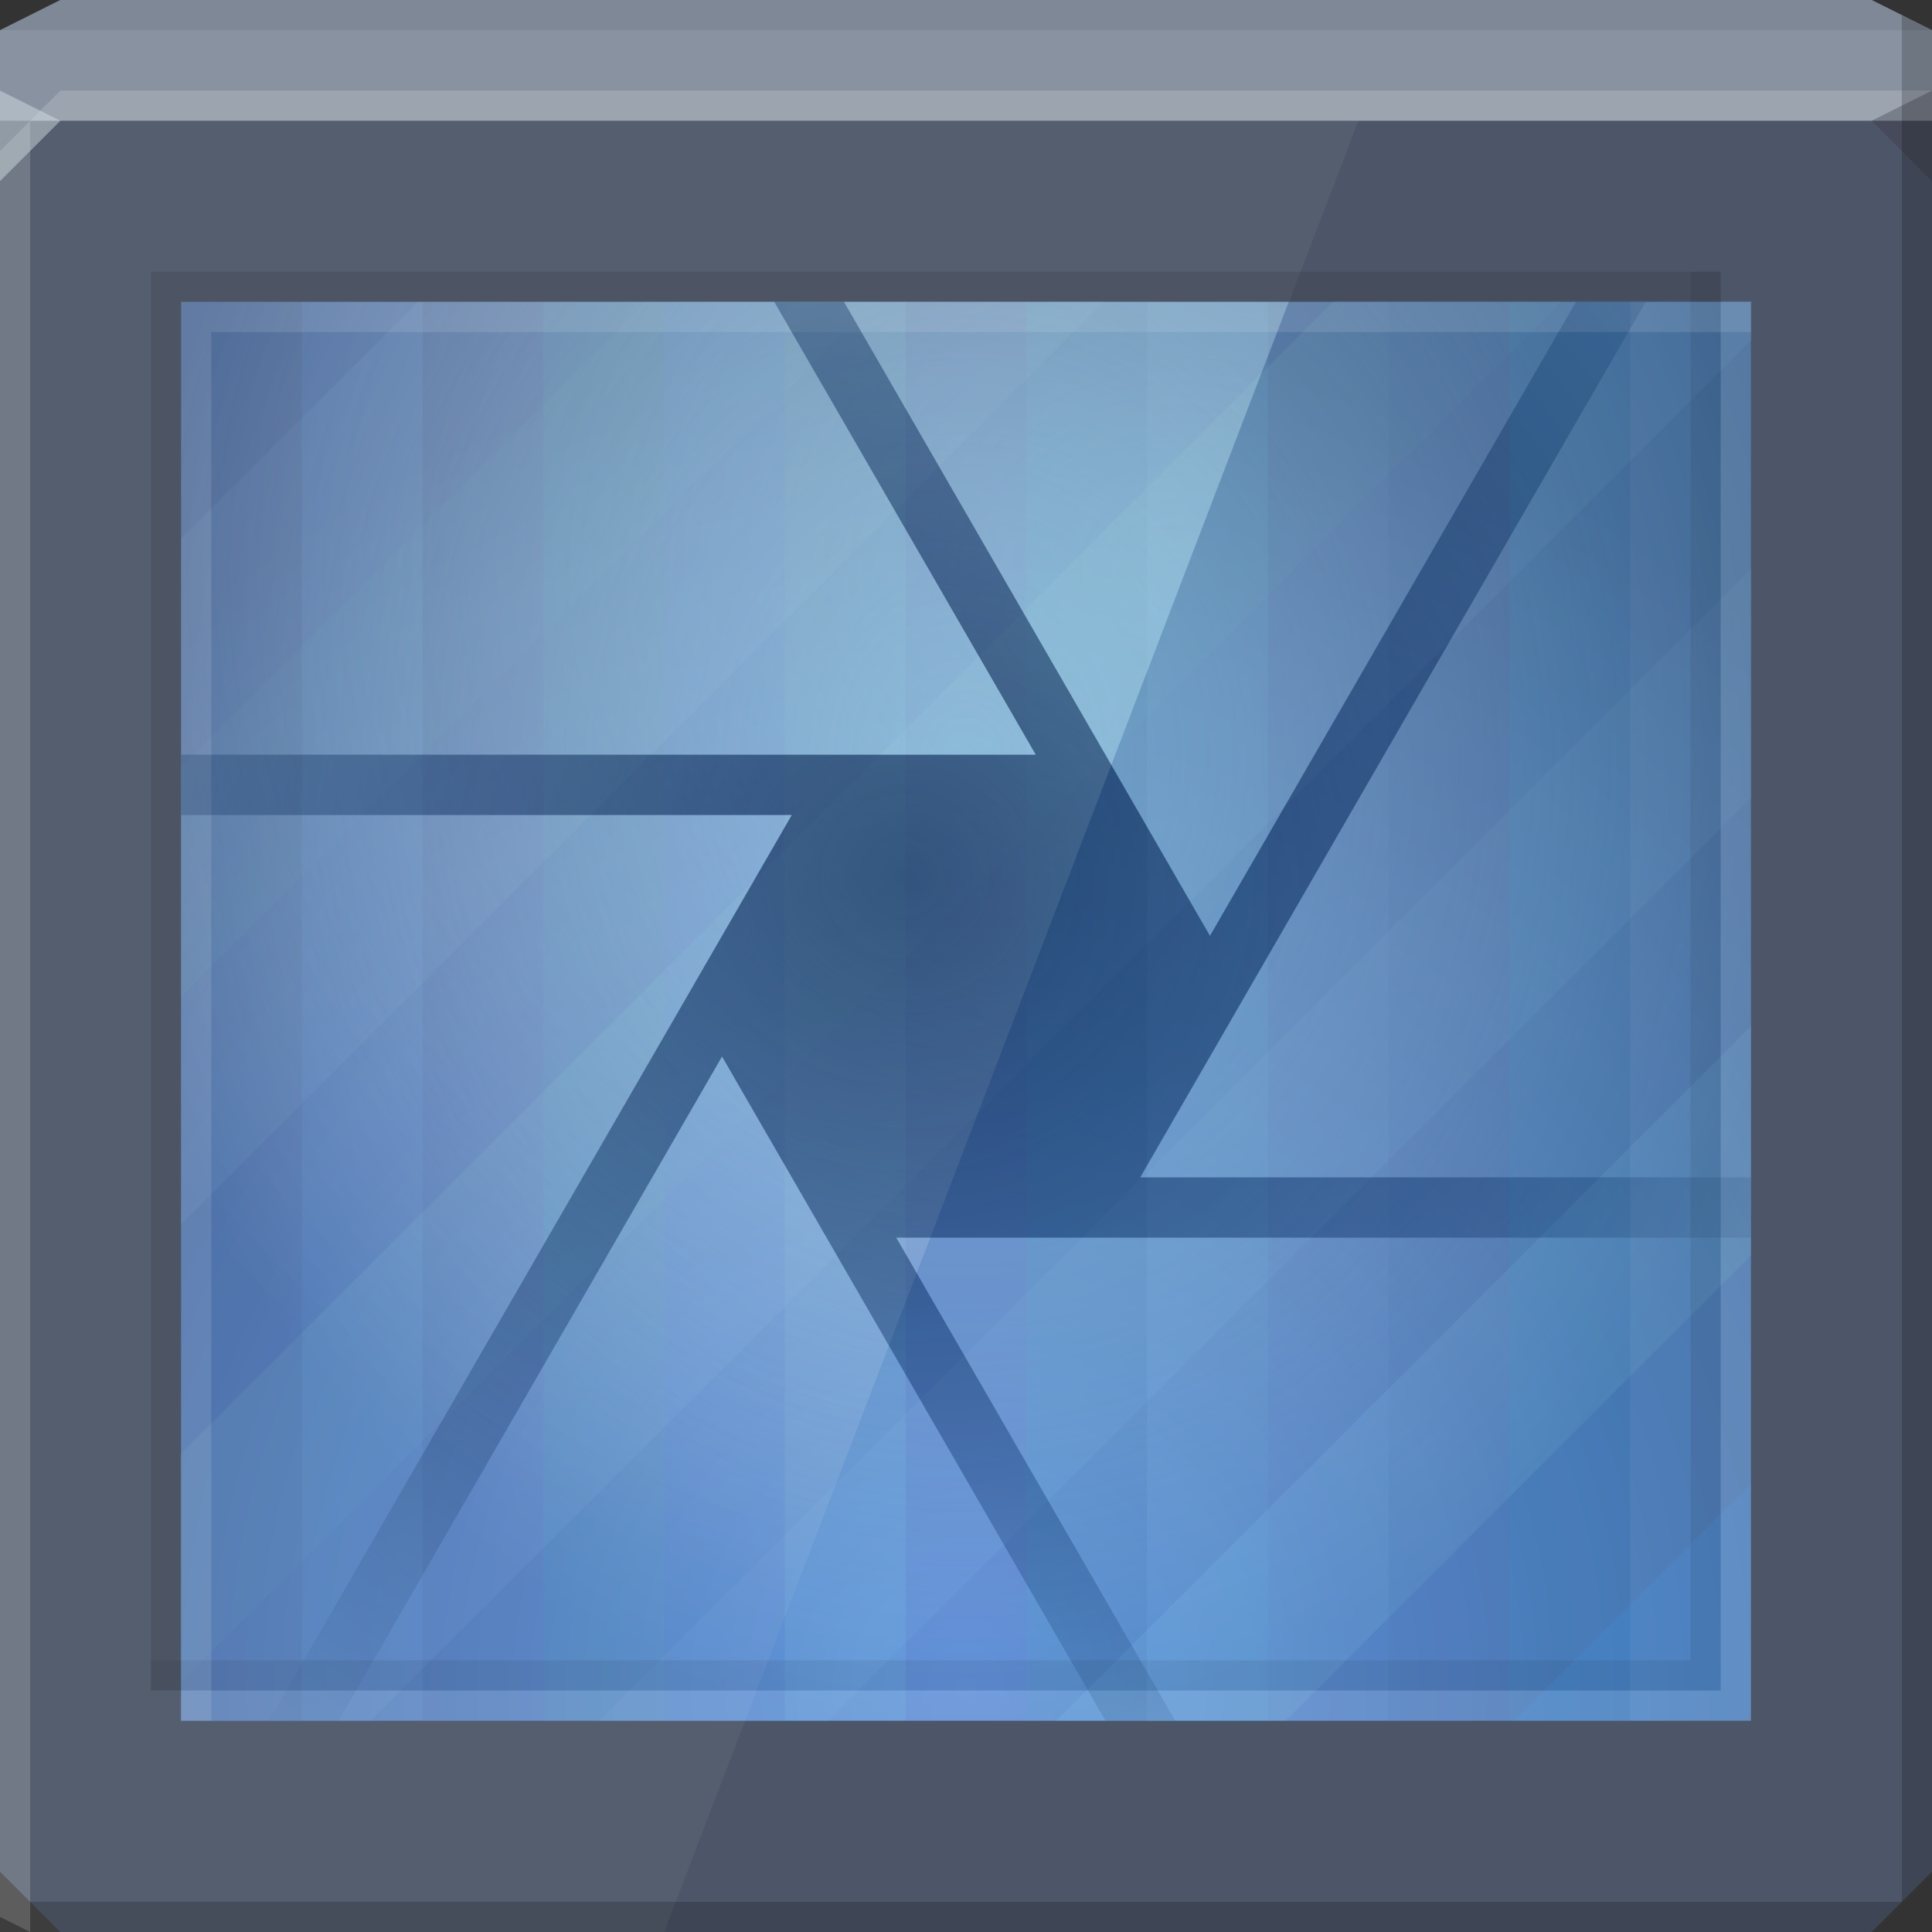 <?xml version="1.0" encoding="UTF-8" standalone="no"?>
<!-- Created with Inkscape (http://www.inkscape.org/) -->

<svg
   xmlns:dc="http://purl.org/dc/elements/1.1/"
   xmlns:cc="http://creativecommons.org/ns#"
   xmlns:rdf="http://www.w3.org/1999/02/22-rdf-syntax-ns#"
   xmlns:svg="http://www.w3.org/2000/svg"
   xmlns="http://www.w3.org/2000/svg"
   xmlns:xlink="http://www.w3.org/1999/xlink"
   xmlns:sodipodi="http://sodipodi.sourceforge.net/DTD/sodipodi-0.dtd"
   xmlns:inkscape="http://www.inkscape.org/namespaces/inkscape"
   id="svg13094"
   height="64"
   width="64"
   version="1.1"
   inkscape:version="0.91+devel r"
   sodipodi:docname="screenshot.svg"
   inkscape:export-filename="folder.png"
   inkscape:export-xdpi="90"
   inkscape:export-ydpi="90">
  <rect width="100%" height="100%" fill="#333333" stroke="none"/>
  <sodipodi:namedview
     pagecolor="#ffffff"
     bordercolor="#666666"
     borderopacity="1"
     objecttolerance="10"
     gridtolerance="10"
     guidetolerance="10"
     inkscape:pageopacity="0"
     inkscape:pageshadow="2"
     inkscape:window-width="1920"
     inkscape:window-height="1033"
     id="namedview46"
     showgrid="true"
     inkscape:snap-bbox="true"
     inkscape:bbox-paths="true"
     inkscape:bbox-nodes="true"
     inkscape:snap-bbox-edge-midpoints="true"
     inkscape:snap-bbox-midpoints="true"
     inkscape:snap-nodes="true"
     inkscape:object-paths="true"
     inkscape:snap-intersection-paths="true"
     inkscape:object-nodes="true"
     inkscape:snap-smooth-nodes="true"
     inkscape:snap-midpoints="true"
     inkscape:snap-object-midpoints="true"
     inkscape:snap-center="true"
     fit-margin-top="0"
     fit-margin-left="0"
     fit-margin-right="0"
     fit-margin-bottom="0"
     inkscape:zoom="10.429825"
     inkscape:cx="29.081887"
     inkscape:cy="32.697638"
     inkscape:window-x="-10"
     inkscape:window-y="25"
     inkscape:window-maximized="1"
     inkscape:current-layer="svg13094"
     showguides="true"
     inkscape:guide-bbox="true"
     inkscape:snap-page="true"
     inkscape:snap-global="true">
    <inkscape:grid
       type="xygrid"
       id="grid3023"
       empspacing="5"
       visible="true"
       enabled="true"
       snapvisiblegridlinesonly="true"
       originx="-80px"
       originy="-75px" />
  </sodipodi:namedview>
  <defs
     id="defs11">
    <linearGradient
       inkscape:collect="always"
       id="linearGradient4484">
      <stop
         style="stop-color:#0c2951;stop-opacity:0.62"
         offset="0"
         id="stop4486" />
      <stop
         style="stop-color:#0c2951;stop-opacity:0;"
         offset="1"
         id="stop4488" />
    </linearGradient>
    <radialGradient
       r="26"
       fy="33.904"
       fx="58"
       cy="33.904"
       cx="58"
       gradientTransform="matrix(0,1.731,-1.631,0,87.295,-44.385)"
       gradientUnits="userSpaceOnUse"
       id="radialGradient3817"
       xlink:href="#linearGradient3818-1-1"
       inkscape:collect="always" />
    <linearGradient
       id="linearGradient3818-1-1">
      <stop
         style="stop-color:#72a1e3;stop-opacity:1;"
         offset="0"
         id="stop3820-2-9" />
      <stop
         style="stop-color:#41597d;stop-opacity:1;"
         offset="1"
         id="stop3822-3-9" />
    </linearGradient>
    <radialGradient
       inkscape:collect="always"
       xlink:href="#linearGradient3889"
       id="radialGradient3895"
       cx="30.957"
       cy="26.079"
       fx="30.957"
       fy="26.079"
       r="18.344"
       gradientTransform="matrix(2.216,0,0,1.954,-29.611,-31.957)"
       gradientUnits="userSpaceOnUse" />
    <linearGradient
       inkscape:collect="always"
       id="linearGradient3889">
      <stop
         style="stop-color:#b9f1ff;stop-opacity:0.356"
         offset="0"
         id="stop3891" />
      <stop
         style="stop-color:#ffffff;stop-opacity:0;"
         offset="1"
         id="stop3893" />
    </linearGradient>
    <radialGradient
       inkscape:collect="always"
       xlink:href="#linearGradient3889"
       id="radialGradient4659"
       gradientUnits="userSpaceOnUse"
       gradientTransform="matrix(0,1.243,-1.077,0,68.512,-24.815)"
       cx="40.143"
       cy="33.904"
       fx="40.143"
       fy="33.904"
       r="26" />
    <radialGradient
       inkscape:collect="always"
       xlink:href="#linearGradient4484"
       id="radialGradient4490"
       cx="36.086"
       cy="38.888"
       fx="36.086"
       fy="38.888"
       r="26"
       gradientTransform="matrix(1.423,0,0,1.374,-21.353,-24.413)"
       gradientUnits="userSpaceOnUse" />
  </defs>
  <path
     sodipodi:nodetypes="ccccccccc"
     inkscape:connector-curvature="0"
     style="color:#000000;fill:#4d5668;fill-opacity:1;fill-rule:nonzero;stroke:none;marker:none;visibility:visible;display:inline;overflow:visible;enable-background:accumulate"
     id="path3812"
     d="M 0,1 2,0 62,0 64,1 64,62 62,64 2,64 0,62 z" />
  <g
     id="g3132">
    <path
       style="color:#000000;fill:url(#radialGradient3817);fill-opacity:1;fill-rule:nonzero;stroke:none;stroke-width:1;marker:none;visibility:visible;display:inline;overflow:visible;enable-background:accumulate"
       d="m 6,10 52,0 0,47 -52,0 z"
       id="rect3776"
       inkscape:connector-curvature="0"
       sodipodi:nodetypes="ccccc" />
    <g
       style="opacity:0.626"
       id="g3916">
      <rect
         y="10"
         x="6"
         height="47"
         width="4"
         id="rect3898"
         style="color:#000000;fill:#2d61be;fill-opacity:0.247;fill-rule:nonzero;stroke:none;stroke-width:2;marker:none;visibility:visible;display:inline;overflow:visible;enable-background:accumulate" />
      <rect
         transform="scale(-1,1)"
         y="10"
         x="-38"
         height="47"
         width="4"
         id="rect3906"
         style="color:#000000;fill:#2783bf;fill-opacity:0.345;fill-rule:nonzero;stroke:none;stroke-width:2;marker:none;visibility:visible;display:inline;overflow:visible;enable-background:accumulate" />
      <rect
         style="color:#000000;fill:#46a2dd;fill-opacity:0.356;fill-rule:nonzero;stroke:none;stroke-width:2;marker:none;visibility:visible;display:inline;overflow:visible;enable-background:accumulate"
         id="rect3894"
         width="4"
         height="47"
         x="38"
         y="10" />
      <rect
         transform="scale(-1,1)"
         style="color:#000000;fill:#2a82bc;fill-opacity:0.343;fill-rule:nonzero;stroke:none;stroke-width:2;marker:none;visibility:visible;display:inline;overflow:visible;enable-background:accumulate"
         id="rect3900"
         width="4"
         height="47"
         x="-22"
         y="10" />
      <rect
         style="color:#000000;fill:#327ad1;fill-opacity:0.411;fill-rule:nonzero;stroke:none;stroke-width:2;marker:none;visibility:visible;display:inline;overflow:visible;enable-background:accumulate"
         id="rect3908"
         width="4"
         height="47"
         x="22"
         y="10" />
      <rect
         transform="scale(-1,1)"
         style="color:#000000;fill:#1e85c8;fill-opacity:0.345;fill-rule:nonzero;stroke:none;stroke-width:2;marker:none;visibility:visible;display:inline;overflow:visible;enable-background:accumulate"
         id="rect3914"
         width="4"
         height="47"
         x="-54"
         y="10" />
      <rect
         y="10"
         x="54"
         height="47"
         width="4"
         id="rect3892"
         style="color:#000000;fill:#4dabe7;fill-opacity:0.313;fill-rule:nonzero;stroke:none;stroke-width:2;marker:none;visibility:visible;display:inline;overflow:visible;enable-background:accumulate" />
      <rect
         style="color:#000000;fill:#4487d8;fill-opacity:0.353;fill-rule:nonzero;stroke:none;stroke-width:2;marker:none;visibility:visible;display:inline;overflow:visible;enable-background:accumulate"
         id="rect3902"
         width="4"
         height="47"
         x="-14"
         y="10"
         transform="scale(-1,1)" />
      <rect
         style="color:#000000;fill:#2860c3;fill-opacity:0.247;fill-rule:nonzero;stroke:none;stroke-width:2;marker:none;visibility:visible;display:inline;overflow:visible;enable-background:accumulate"
         id="rect3910"
         width="4"
         height="47"
         x="30"
         y="10" />
      <rect
         y="10"
         x="-46"
         height="47"
         width="4"
         id="rect3896"
         style="color:#000000;fill:#3387d5;fill-opacity:0.242;fill-rule:nonzero;stroke:none;stroke-width:2;marker:none;visibility:visible;display:inline;overflow:visible;enable-background:accumulate"
         transform="scale(-1,1)" />
      <rect
         y="10"
         x="14"
         height="47"
         width="4"
         id="rect3904"
         style="color:#000000;fill:#2860c3;fill-opacity:0.247;fill-rule:nonzero;stroke:none;stroke-width:2;marker:none;visibility:visible;display:inline;overflow:visible;enable-background:accumulate" />
      <rect
         transform="scale(-1,1)"
         y="10"
         x="-30"
         height="47"
         width="4"
         id="rect3912"
         style="color:#000000;fill:#459dd7;fill-opacity:0.282;fill-rule:nonzero;stroke:none;stroke-width:2;marker:none;visibility:visible;display:inline;overflow:visible;enable-background:accumulate" />
      <rect
         style="color:#000000;fill:#2770bf;fill-opacity:0.258;fill-rule:nonzero;stroke:none;stroke-width:2;marker:none;visibility:visible;display:inline;overflow:visible;enable-background:accumulate"
         id="rect3890"
         width="4"
         height="47"
         x="46"
         y="10" />
    </g>
    <g
       style="opacity:0.641"
       transform="matrix(-1.022,0.205,0.205,-1.022,57.843,61.183)"
       id="g3806">
      <path
         inkscape:connector-curvature="0"
         id="rect3012"
         transform="matrix(1.02,0.204,0.204,1.02,-7.465,-7.188)"
         d="M 6.281,10 6,10.281 6,17.844 13.844,10 6.281,10 z"
         style="color:#000000;fill:#2783ff;fill-opacity:0.237;fill-rule:nonzero;stroke:none;stroke-width:2;marker:none;visibility:visible;display:inline;overflow:visible;enable-background:accumulate" />
      <path
         inkscape:connector-curvature="0"
         id="rect3014"
         transform="matrix(1.02,0.204,0.204,1.02,-7.465,-7.188)"
         d="M 13.844,10 6,17.844 6,25.406 21.406,10 l -7.562,0 z"
         style="color:#000000;fill:#275ec6;fill-opacity:0.2;fill-rule:nonzero;stroke:none;stroke-width:2;marker:none;visibility:visible;display:inline;overflow:visible;enable-background:accumulate" />
      <path
         transform="matrix(1.02,0.204,0.204,1.02,-7.465,-7.188)"
         inkscape:connector-curvature="0"
         id="rect3016"
         d="M 21.406,10 6,25.406 6,33 29,10 21.406,10 z"
         style="color:#000000;fill:#57a2da;fill-opacity:0.243;fill-rule:nonzero;stroke:none;stroke-width:2;marker:none;visibility:visible;display:inline;overflow:visible;enable-background:accumulate" />
      <path
         inkscape:connector-curvature="0"
         id="rect3018"
         transform="matrix(1.02,0.204,0.204,1.02,-7.465,-7.188)"
         d="M 29,10 6,33 6,40.562 36.562,10 29,10 z"
         style="color:#000000;fill:#3562b8;fill-opacity:0.2;fill-rule:nonzero;stroke:none;stroke-width:2;marker:none;visibility:visible;display:inline;overflow:visible;enable-background:accumulate" />
      <path
         inkscape:connector-curvature="0"
         id="rect3020"
         transform="matrix(1.02,0.204,0.204,1.02,-7.465,-7.188)"
         d="M 36.562,10 6,40.562 6,48.156 44.156,10 36.562,10 z"
         style="color:#000000;fill:#4e88ce;fill-opacity:0.243;fill-rule:nonzero;stroke:none;stroke-width:2;marker:none;visibility:visible;display:inline;overflow:visible;enable-background:accumulate" />
      <path
         inkscape:connector-curvature="0"
         id="rect3022"
         transform="matrix(1.02,0.204,0.204,1.02,-7.465,-7.188)"
         d="M 44.156,10 6,48.156 6,55.719 51.719,10 l -7.562,0 z"
         style="color:#000000;fill:#3061bd;fill-opacity:0.216;fill-rule:nonzero;stroke:none;stroke-width:2;marker:none;visibility:visible;display:inline;overflow:visible;enable-background:accumulate" />
      <path
         inkscape:connector-curvature="0"
         id="rect3024"
         transform="matrix(1.02,0.204,0.204,1.02,-7.465,-7.188)"
         d="M 51.719,10 6,55.719 6,57 12.281,57 58,11.281 58,10 51.719,10 z"
         style="color:#000000;fill:#4e89d8;fill-opacity:0.237;fill-rule:nonzero;stroke:none;stroke-width:2;marker:none;visibility:visible;display:inline;overflow:visible;enable-background:accumulate" />
      <path
         inkscape:connector-curvature="0"
         id="rect3026"
         transform="matrix(1.02,0.204,0.204,1.02,-7.465,-7.188)"
         d="M 58,11.281 12.281,57 19.844,57 58,18.844 l 0,-7.562 z"
         style="color:#000000;fill:#56a3db;fill-opacity:0.243;fill-rule:nonzero;stroke:none;stroke-width:2;marker:none;visibility:visible;display:inline;overflow:visible;enable-background:accumulate" />
      <path
         inkscape:connector-curvature="0"
         id="rect3028"
         transform="matrix(1.02,0.204,0.204,1.02,-7.465,-7.188)"
         d="M 58,18.844 19.844,57 27.438,57 58,26.438 58,18.844 z"
         style="color:#000000;fill:#285ec5;fill-opacity:0.216;fill-rule:nonzero;stroke:none;stroke-width:2;marker:none;visibility:visible;display:inline;overflow:visible;enable-background:accumulate" />
      <path
         inkscape:connector-curvature="0"
         id="rect3030"
         transform="matrix(1.02,0.204,0.204,1.02,-7.465,-7.188)"
         d="M 58,26.438 27.438,57 35,57 58,34 58,26.438 z"
         style="color:#000000;fill:#4e89d8;fill-opacity:0.237;fill-rule:nonzero;stroke:none;stroke-width:2;marker:none;visibility:visible;display:inline;overflow:visible;enable-background:accumulate" />
      <path
         inkscape:connector-curvature="0"
         id="rect3032"
         transform="matrix(1.02,0.204,0.204,1.02,-7.465,-7.188)"
         d="M 58,34 35,57 42.594,57 58,41.594 58,34 z"
         style="color:#000000;fill:#55a3dc;fill-opacity:0.243;fill-rule:nonzero;stroke:none;stroke-width:2;marker:none;visibility:visible;display:inline;overflow:visible;enable-background:accumulate" />
      <path
         inkscape:connector-curvature="0"
         id="rect3034"
         transform="matrix(1.02,0.204,0.204,1.02,-7.465,-7.188)"
         d="M 58,41.594 42.594,57 50.156,57 58,49.156 l 0,-7.562 z"
         style="color:#000000;fill:#4d89d9;fill-opacity:0.237;fill-rule:nonzero;stroke:none;stroke-width:2;marker:none;visibility:visible;display:inline;overflow:visible;enable-background:accumulate" />
      <path
         inkscape:connector-curvature="0"
         id="rect3036"
         transform="matrix(1.02,0.204,0.204,1.02,-7.465,-7.188)"
         d="M 58,49.156 50.156,57 57.719,57 58,56.719 l 0,-7.562 z"
         style="color:#000000;fill:#3261bb;fill-opacity:0.2;fill-rule:nonzero;stroke:none;stroke-width:2;marker:none;visibility:visible;display:inline;overflow:visible;enable-background:accumulate" />
    </g>
  </g>
  <g
     id="g3043"
     inkscape:export-filename="folder.png"
     inkscape:export-xdpi="90"
     inkscape:export-ydpi="90"
     transform="translate(-0.625,0.082)" />
  <path
     d="M 0,1 2,0 62,0 64,1 64,4 0,4 z"
     id="path3029"
     style="color:#000000;fill:#8892a1;fill-opacity:1;fill-rule:nonzero;stroke:none;marker:none;visibility:visible;display:inline;overflow:visible;enable-background:accumulate"
     inkscape:connector-curvature="0"
     sodipodi:nodetypes="ccccccc" />
  <path
     style="fill:#ffffff;fill-opacity:0.049;fill-rule:nonzero;stroke:none"
     d="M 0,4 45,4 22,64 0,64 z"
     id="rect5563"
     inkscape:connector-curvature="0"
     sodipodi:nodetypes="ccccc" />
  <path
     style="fill:#000000;fill-opacity:0.094;fill-rule:nonzero;stroke:none"
     d="m 5,9 0,47 1,0 0,-46 51,0 0,-1 z"
     id="path3830"
     inkscape:connector-curvature="0"
     sodipodi:nodetypes="ccccccc" />
  <path
     sodipodi:nodetypes="ccccccc"
     inkscape:connector-curvature="0"
     id="path3826"
     d="M 57,56 57,9 56,9 56,55 5,55 5,56 z"
     style="fill:#000000;fill-opacity:0.072;fill-rule:nonzero;stroke:none" />
  <path
     sodipodi:nodetypes="ccccccc"
     inkscape:connector-curvature="0"
     id="path3828"
     d="m 6,10 0,47 1,0 0,-46 51,0 0,-1 z"
     style="fill:#ffffff;fill-opacity:0.11;fill-rule:nonzero;stroke:none" />
  <path
     style="fill:#ffffff;fill-opacity:0.11;fill-rule:nonzero;stroke:none"
     d="m 58,57 0,-47 -1,0 0,46 -51,0 0,1 z"
     id="rect5556"
     inkscape:connector-curvature="0"
     sodipodi:nodetypes="ccccccc" />
  <path
     sodipodi:nodetypes="cccccccccc"
     inkscape:connector-curvature="0"
     id="path3864"
     d="M 2,3 1,4 62,4 64,3 z M 1,4 0,5 0,63.5 1,64 z"
     style="fill:#ffffff;fill-opacity:0.166;fill-rule:nonzero" />
  <path
     style="fill:#000000;fill-opacity:0.07;fill-rule:nonzero"
     d="M 2,0 0,1 64,1 62,0 z"
     id="path3807"
     inkscape:connector-curvature="0"
     sodipodi:nodetypes="ccccc" />
  <path
     d="M 64,6 62,4 64,3 z"
     id="path3028"
     style="fill:#1f0700;fill-opacity:0.138"
     inkscape:connector-curvature="0" />
  <path
     d="M 0,6 2,4 0,3 z"
     id="path3028-6"
     style="fill:#d4e1e5;fill-opacity:0.466"
     inkscape:connector-curvature="0" />
  <path
     inkscape:connector-curvature="0"
     style="fill:#000000;fill-opacity:0.194;fill-rule:nonzero"
     id="path3800"
     d="M 63,0.5 63,63 1,63 2,64 62,64 64,62 64,1 z" />
  <path
     style="color:#000000;fill:url(#radialGradient3895);fill-opacity:1;fill-rule:nonzero;stroke:none;stroke-width:1;marker:none;visibility:visible;display:inline;overflow:visible;enable-background:accumulate"
     d="m 6,10 0,47 18.688,0 18,-47 L 6,10 z"
     id="rect3776-4"
     inkscape:connector-curvature="0" />
  <path
     style="color:#000000;display:inline;overflow:visible;visibility:visible;fill:url(#radialGradient4490);fill-opacity:1;fill-rule:nonzero;stroke:none;stroke-width:1;marker:none;enable-background:accumulate;opacity:1;stroke-linecap:butt;stroke-linejoin:miter;stroke-miterlimit:4;stroke-dasharray:none;stroke-dashoffset:0;stroke-opacity:1"
     d="M 25.648,10 34.309,25 6,25 6,27 26.227,27 8.906,57 11.217,57 23.918,35 36.619,57 38.93,57 29.691,41 58,41 58,39 37.773,39 54.516,10 52.205,10 40.082,31 27.959,10 Z"
     id="rect3776-0-4"
     inkscape:connector-curvature="0"
     sodipodi:nodetypes="ccccccccccccccccccc" />
  <path
     id="path4657"
     d="M 6,10 6,25 34.309,25 25.648,10 Z M 27.959,10 40.082,31 52.205,10 Z M 54.516,10 37.773,39 58,39 58,10 Z M 6,27 6,57 8.906,57 26.227,27 Z m 17.918,8 -12.701,22 25.402,0 z m 5.773,6 9.238,16 L 58,57 58,41 Z"
     style="color:#000000;display:inline;overflow:visible;visibility:visible;fill:url(#radialGradient4659);fill-opacity:1;fill-rule:nonzero;stroke:none;stroke-width:1;marker:none;enable-background:accumulate"
     inkscape:connector-curvature="0"
     sodipodi:nodetypes="cccccccccccccccccccccccccccc" />
</svg>
